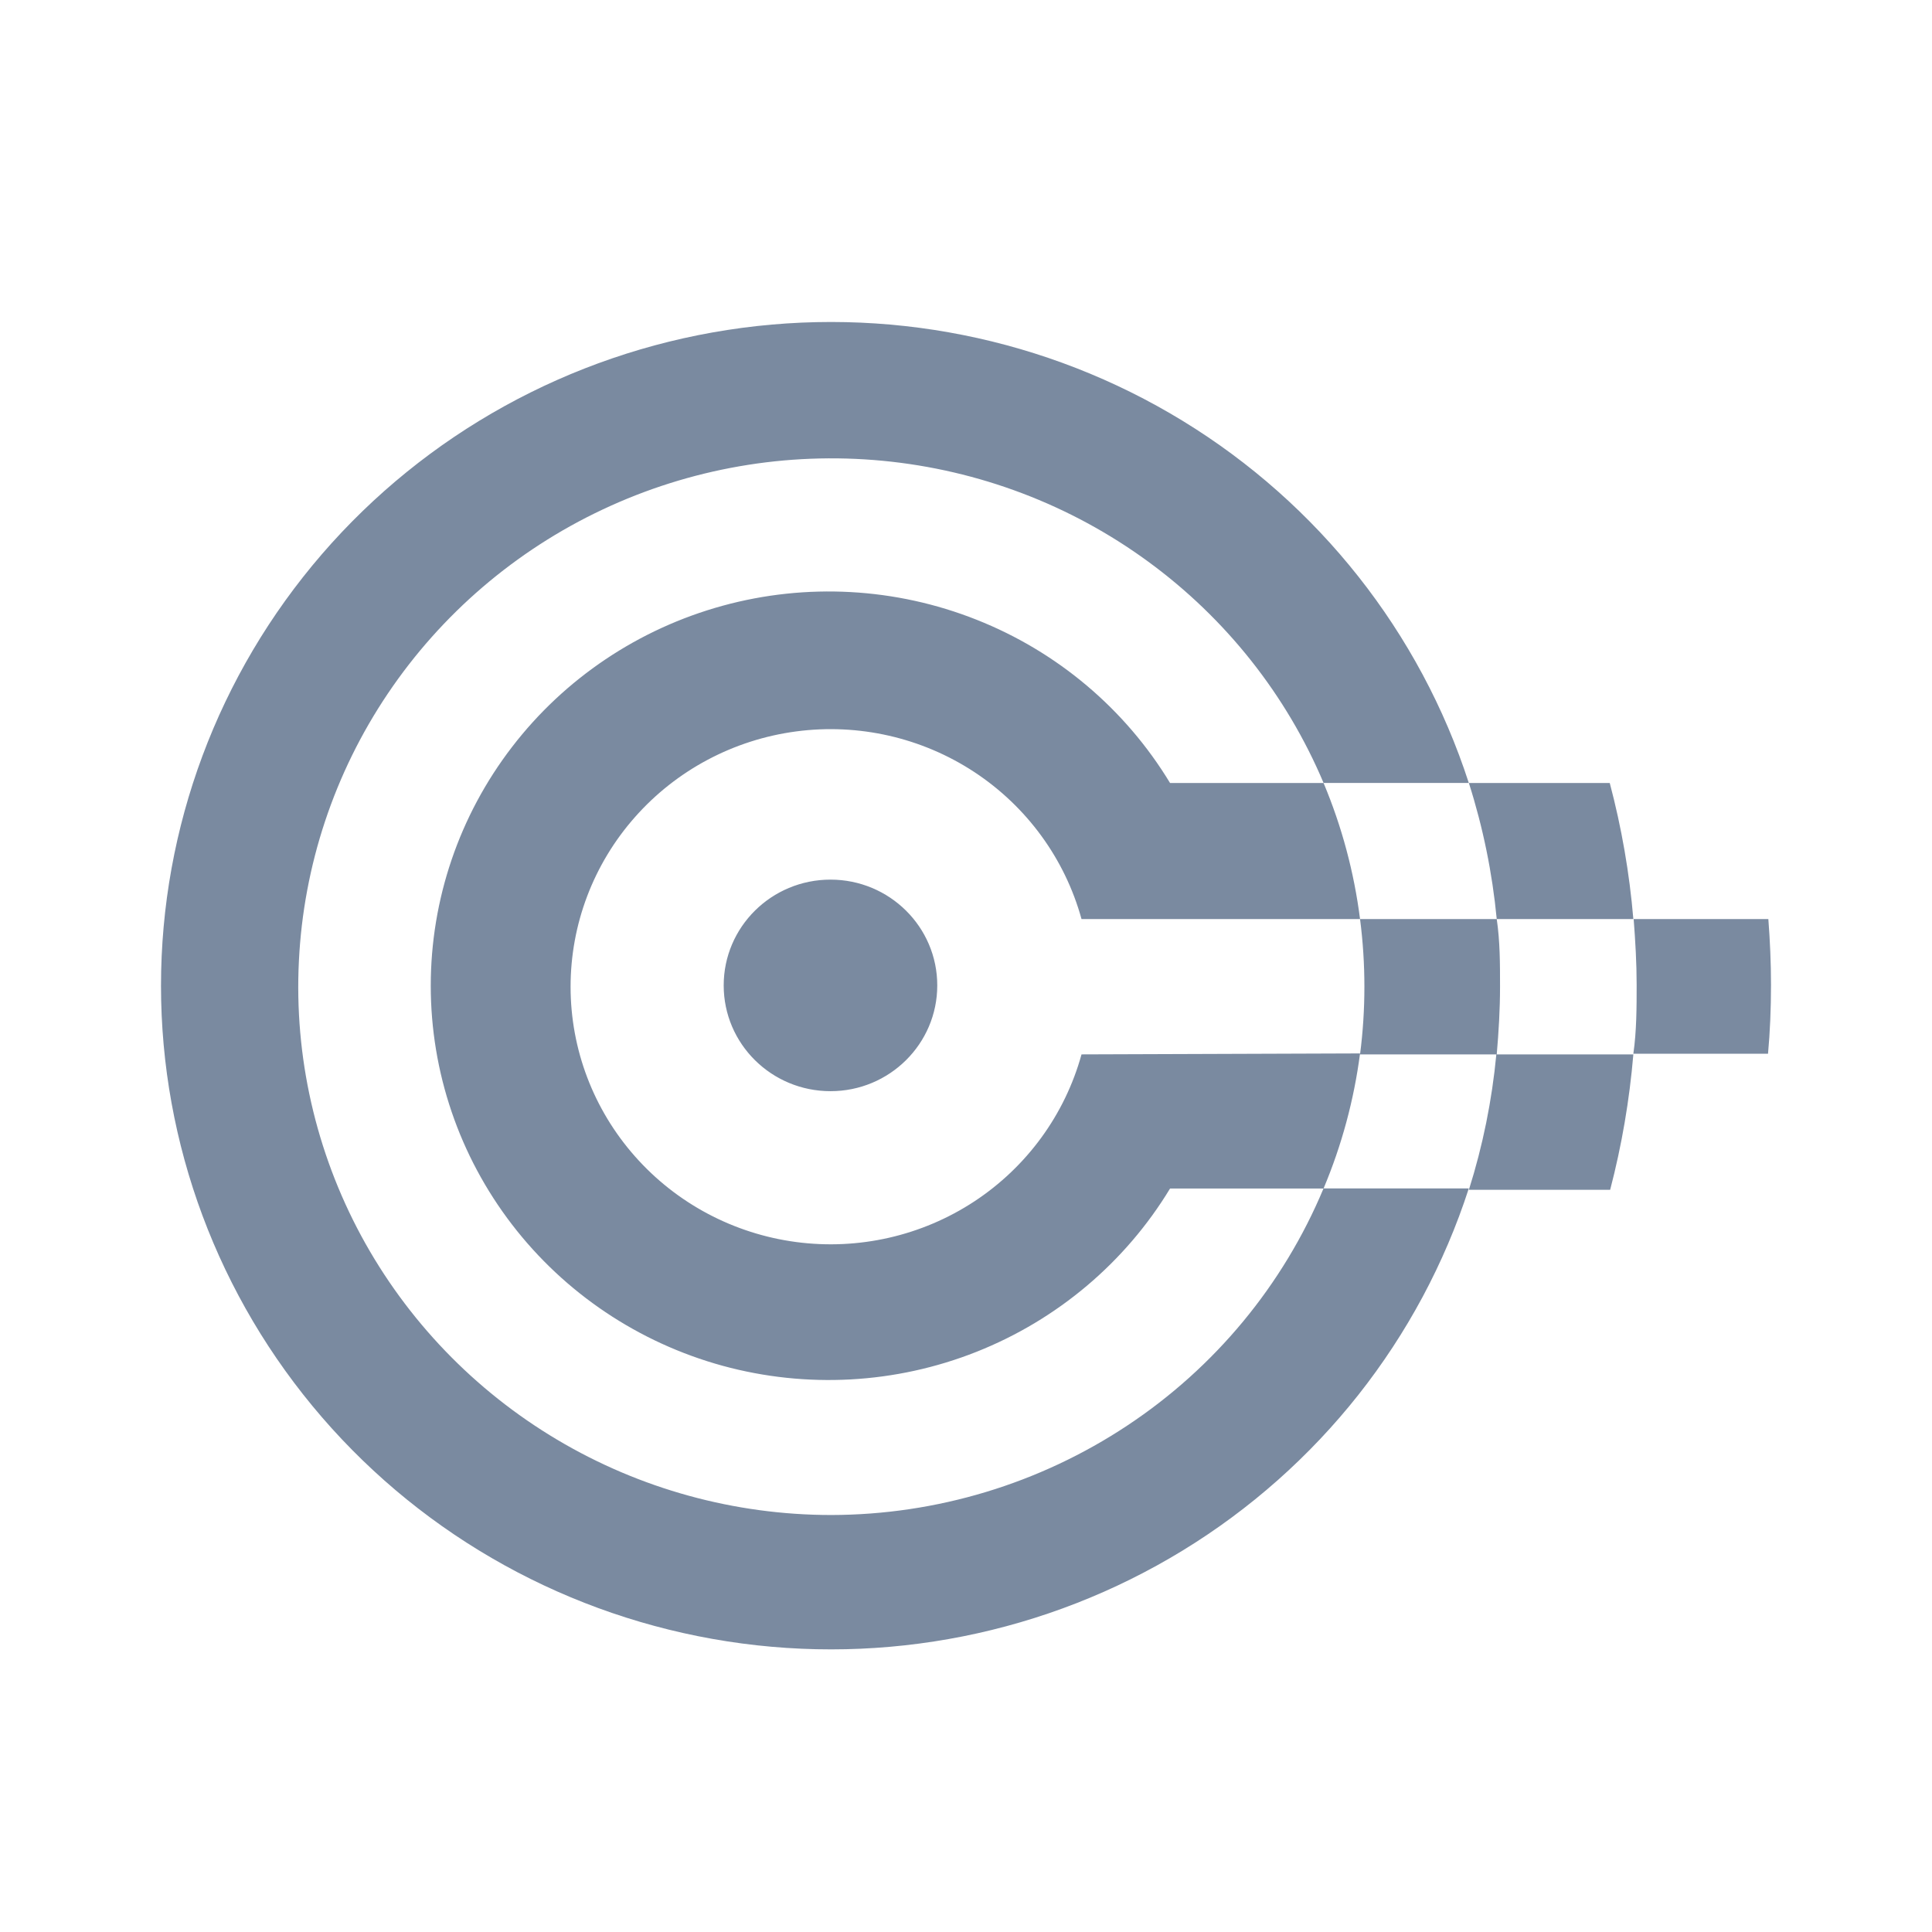 <svg viewBox="0 0 24 24" fill="none" xmlns="http://www.w3.org/2000/svg">
    <path
        fill-rule="evenodd"
        clip-rule="evenodd"
        d="M6.922 17.885C7.95 18.496 9.125 18.819 10.324 18.82C11.634 18.818 12.914 18.431 14.003 17.709C15.092 16.988 15.94 15.963 16.441 14.764H14.535C13.979 15.682 13.134 16.395 12.13 16.793C11.126 17.191 10.018 17.251 8.976 16.966C7.934 16.68 7.015 16.064 6.36 15.211C5.705 14.358 5.351 13.317 5.351 12.245C5.351 11.174 5.705 10.132 6.36 9.28C7.015 8.427 7.934 7.811 8.976 7.525C10.018 7.239 11.126 7.3 12.13 7.698C13.134 8.095 13.979 8.808 14.535 9.727H16.442C16.669 10.268 16.821 10.836 16.895 11.417H13.435C13.229 10.669 12.756 10.02 12.104 9.591C11.453 9.163 10.666 8.983 9.89 9.086C9.114 9.189 8.403 9.567 7.888 10.15C7.372 10.733 7.088 11.482 7.088 12.258C7.088 13.033 7.372 13.782 7.888 14.365C8.403 14.948 9.114 15.326 9.89 15.429C10.666 15.532 11.453 15.352 12.104 14.924C12.756 14.495 13.229 13.846 13.435 13.098L16.895 13.086C16.82 13.662 16.668 14.226 16.442 14.763H18.246C17.64 16.635 16.379 18.23 14.69 19.262C13.001 20.294 10.996 20.694 9.036 20.39C7.075 20.086 5.289 19.099 3.999 17.605C2.709 16.111 2 14.21 2 12.245C2 10.279 2.709 8.378 3.999 6.884C5.289 5.391 7.075 4.403 9.036 4.099C10.996 3.795 13.001 4.195 14.69 5.227C16.379 6.259 17.64 7.855 18.246 9.726H16.442C15.98 8.631 15.226 7.68 14.261 6.975C13.297 6.27 12.158 5.838 10.964 5.724C9.772 5.61 8.57 5.819 7.487 6.329C6.405 6.838 5.482 7.629 4.817 8.617C4.152 9.605 3.771 10.753 3.713 11.939C3.654 13.125 3.922 14.305 4.487 15.352C5.053 16.399 5.894 17.274 6.922 17.885ZM18.593 11.417C18.634 11.694 18.634 11.972 18.634 12.258C18.634 12.539 18.617 12.821 18.593 13.098H20.29C20.242 13.666 20.146 14.229 20.002 14.78H18.247C18.42 14.233 18.534 13.669 18.588 13.098H16.895C16.967 12.54 16.967 11.975 16.895 11.417H18.593ZM18.593 11.417C18.538 10.843 18.422 10.276 18.247 9.727H19.997C20.144 10.281 20.242 10.846 20.29 11.417H18.593ZM20.294 11.417H21.967C21.988 11.69 22 11.964 22 12.233C22 12.532 21.988 12.818 21.963 13.09H20.29C20.331 12.809 20.331 12.502 20.331 12.233C20.331 11.964 20.315 11.69 20.294 11.417ZM11.643 12.241C11.643 12.967 11.049 13.555 10.317 13.555C9.584 13.555 8.99 12.967 8.99 12.241C8.99 11.515 9.584 10.927 10.317 10.927C11.049 10.927 11.643 11.515 11.643 12.241Z"
        fill="#7A8AA0"
    />
</svg>
